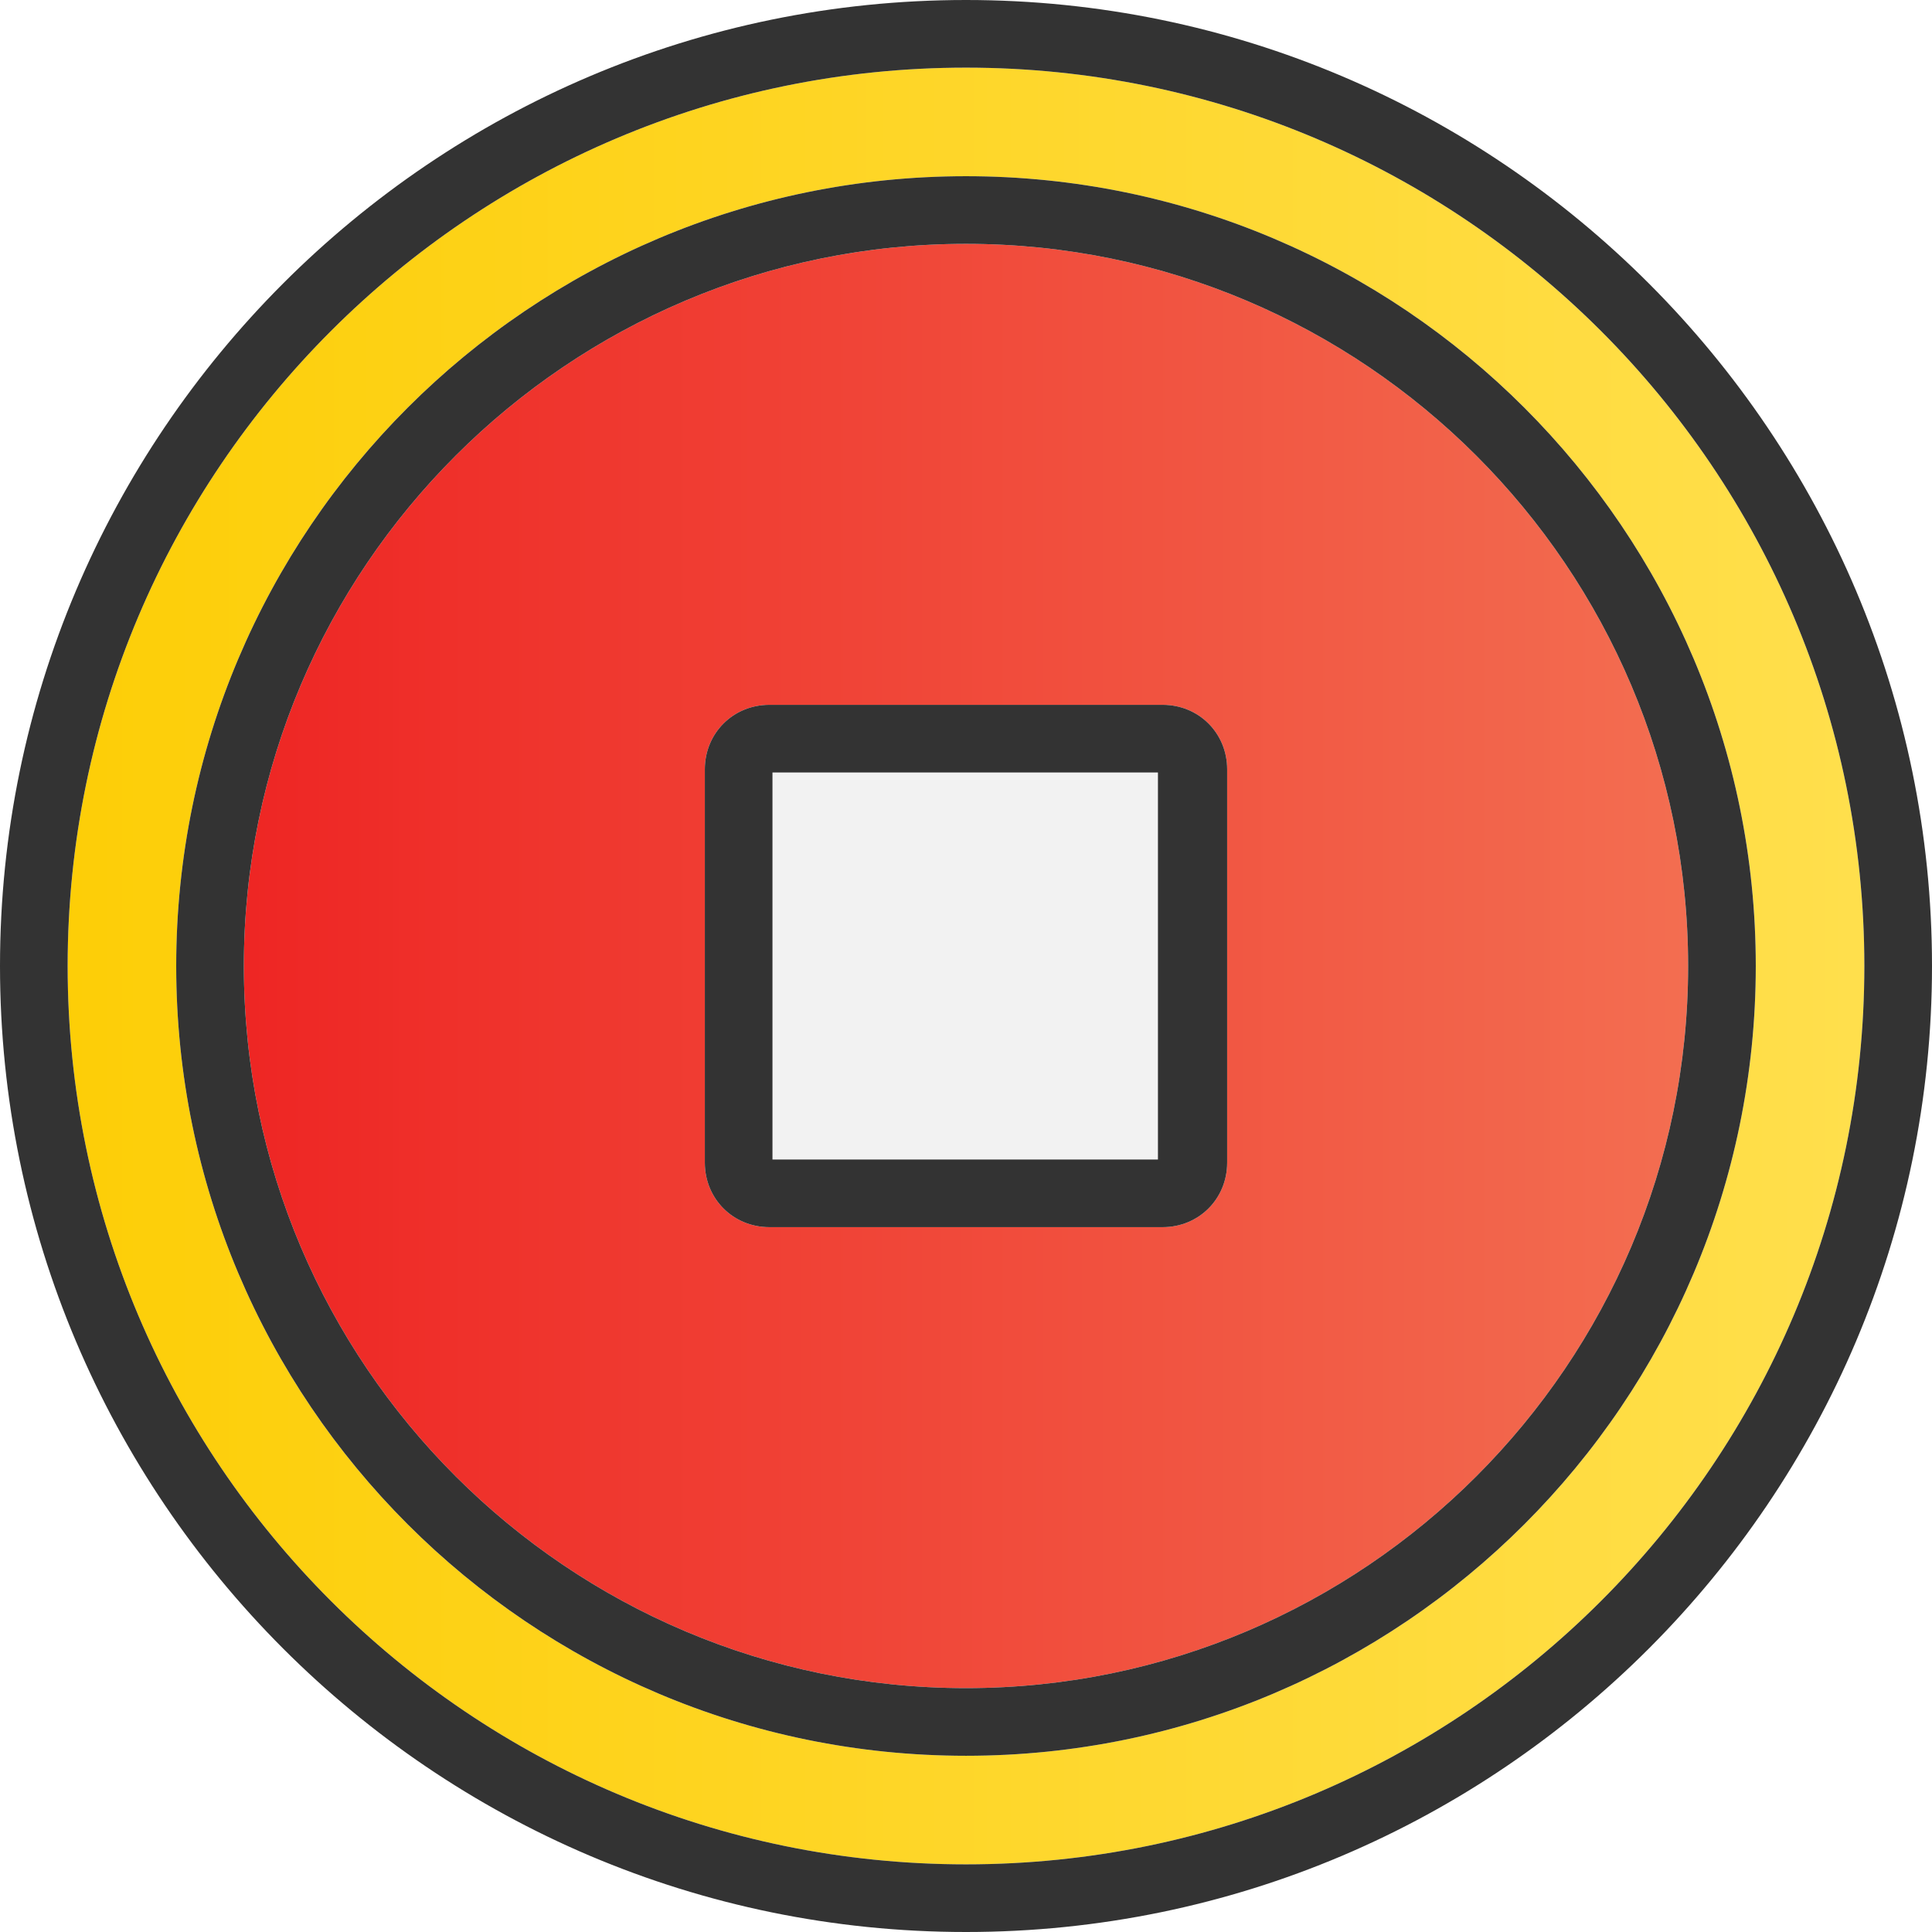 <?xml version="1.0" encoding="UTF-8"?>
<svg xmlns="http://www.w3.org/2000/svg" xmlns:xlink="http://www.w3.org/1999/xlink" width="3304.96" height="3304.96" viewBox="0 0 3304.96 3304.96">
<defs>
<clipPath id="clip-0">
<path clip-rule="nonzero" d="M 417 417 L 2888 417 L 2888 2888 L 417 2888 Z M 417 417 "/>
</clipPath>
<clipPath id="clip-1">
<path clip-rule="evenodd" d="M 417.145 1652.469 C 417.145 2333.371 971.566 2887.781 1652.469 2887.781 C 2333.371 2887.781 2887.781 2333.371 2887.781 1652.469 C 2887.781 971.551 2333.371 417.148 1652.469 417.148 C 971.566 417.148 417.145 971.551 417.145 1652.469 Z M 1205.711 1988.879 L 1205.711 1316.051 C 1205.711 1254.16 1254.16 1205.711 1316.051 1205.711 L 1988.879 1205.711 C 2050.789 1205.711 2099.219 1254.16 2099.219 1316.051 L 2099.219 1988.879 C 2099.219 2050.789 2050.789 2099.219 1988.879 2099.219 L 1316.051 2099.219 C 1254.16 2099.219 1205.711 2050.789 1205.711 1988.879 "/>
</clipPath>
<linearGradient id="linear-pattern-0" gradientUnits="userSpaceOnUse" x1="0" y1="0" x2="1" y2="0" gradientTransform="matrix(2470.64, 0, 0, 2470.64, 417.146, 1652.46)">
<stop offset="0" stop-color="rgb(93.332%, 14.902%, 14.117%)" stop-opacity="1"/>
<stop offset="0.008" stop-color="rgb(93.34%, 15.012%, 14.186%)" stop-opacity="1"/>
<stop offset="0.016" stop-color="rgb(93.355%, 15.231%, 14.323%)" stop-opacity="1"/>
<stop offset="0.023" stop-color="rgb(93.37%, 15.453%, 14.461%)" stop-opacity="1"/>
<stop offset="0.031" stop-color="rgb(93.387%, 15.672%, 14.6%)" stop-opacity="1"/>
<stop offset="0.039" stop-color="rgb(93.402%, 15.894%, 14.737%)" stop-opacity="1"/>
<stop offset="0.047" stop-color="rgb(93.417%, 16.113%, 14.874%)" stop-opacity="1"/>
<stop offset="0.055" stop-color="rgb(93.433%, 16.335%, 15.013%)" stop-opacity="1"/>
<stop offset="0.062" stop-color="rgb(93.448%, 16.556%, 15.15%)" stop-opacity="1"/>
<stop offset="0.07" stop-color="rgb(93.463%, 16.776%, 15.288%)" stop-opacity="1"/>
<stop offset="0.078" stop-color="rgb(93.478%, 16.997%, 15.427%)" stop-opacity="1"/>
<stop offset="0.086" stop-color="rgb(93.494%, 17.216%, 15.564%)" stop-opacity="1"/>
<stop offset="0.094" stop-color="rgb(93.509%, 17.438%, 15.701%)" stop-opacity="1"/>
<stop offset="0.102" stop-color="rgb(93.524%, 17.657%, 15.84%)" stop-opacity="1"/>
<stop offset="0.109" stop-color="rgb(93.539%, 17.879%, 15.977%)" stop-opacity="1"/>
<stop offset="0.117" stop-color="rgb(93.555%, 18.1%, 16.116%)" stop-opacity="1"/>
<stop offset="0.125" stop-color="rgb(93.57%, 18.32%, 16.254%)" stop-opacity="1"/>
<stop offset="0.133" stop-color="rgb(93.585%, 18.541%, 16.391%)" stop-opacity="1"/>
<stop offset="0.141" stop-color="rgb(93.6%, 18.761%, 16.53%)" stop-opacity="1"/>
<stop offset="0.148" stop-color="rgb(93.616%, 18.982%, 16.667%)" stop-opacity="1"/>
<stop offset="0.156" stop-color="rgb(93.631%, 19.202%, 16.805%)" stop-opacity="1"/>
<stop offset="0.164" stop-color="rgb(93.646%, 19.423%, 16.943%)" stop-opacity="1"/>
<stop offset="0.172" stop-color="rgb(93.661%, 19.644%, 17.081%)" stop-opacity="1"/>
<stop offset="0.18" stop-color="rgb(93.677%, 19.864%, 17.218%)" stop-opacity="1"/>
<stop offset="0.188" stop-color="rgb(93.692%, 20.085%, 17.357%)" stop-opacity="1"/>
<stop offset="0.195" stop-color="rgb(93.707%, 20.305%, 17.494%)" stop-opacity="1"/>
<stop offset="0.203" stop-color="rgb(93.723%, 20.526%, 17.632%)" stop-opacity="1"/>
<stop offset="0.211" stop-color="rgb(93.738%, 20.746%, 17.77%)" stop-opacity="1"/>
<stop offset="0.219" stop-color="rgb(93.753%, 20.967%, 17.908%)" stop-opacity="1"/>
<stop offset="0.227" stop-color="rgb(93.77%, 21.187%, 18.045%)" stop-opacity="1"/>
<stop offset="0.234" stop-color="rgb(93.785%, 21.408%, 18.184%)" stop-opacity="1"/>
<stop offset="0.242" stop-color="rgb(93.8%, 21.629%, 18.321%)" stop-opacity="1"/>
<stop offset="0.25" stop-color="rgb(93.816%, 21.849%, 18.46%)" stop-opacity="1"/>
<stop offset="0.258" stop-color="rgb(93.831%, 22.07%, 18.597%)" stop-opacity="1"/>
<stop offset="0.266" stop-color="rgb(93.846%, 22.29%, 18.735%)" stop-opacity="1"/>
<stop offset="0.273" stop-color="rgb(93.861%, 22.511%, 18.874%)" stop-opacity="1"/>
<stop offset="0.281" stop-color="rgb(93.877%, 22.731%, 19.011%)" stop-opacity="1"/>
<stop offset="0.289" stop-color="rgb(93.892%, 22.952%, 19.148%)" stop-opacity="1"/>
<stop offset="0.297" stop-color="rgb(93.907%, 23.174%, 19.287%)" stop-opacity="1"/>
<stop offset="0.305" stop-color="rgb(93.922%, 23.393%, 19.424%)" stop-opacity="1"/>
<stop offset="0.312" stop-color="rgb(93.938%, 23.615%, 19.562%)" stop-opacity="1"/>
<stop offset="0.32" stop-color="rgb(93.953%, 23.834%, 19.701%)" stop-opacity="1"/>
<stop offset="0.328" stop-color="rgb(93.968%, 24.055%, 19.838%)" stop-opacity="1"/>
<stop offset="0.336" stop-color="rgb(93.983%, 24.275%, 19.975%)" stop-opacity="1"/>
<stop offset="0.344" stop-color="rgb(93.999%, 24.496%, 20.114%)" stop-opacity="1"/>
<stop offset="0.352" stop-color="rgb(94.014%, 24.718%, 20.251%)" stop-opacity="1"/>
<stop offset="0.359" stop-color="rgb(94.029%, 24.937%, 20.389%)" stop-opacity="1"/>
<stop offset="0.367" stop-color="rgb(94.044%, 25.159%, 20.528%)" stop-opacity="1"/>
<stop offset="0.375" stop-color="rgb(94.06%, 25.378%, 20.665%)" stop-opacity="1"/>
<stop offset="0.383" stop-color="rgb(94.075%, 25.6%, 20.804%)" stop-opacity="1"/>
<stop offset="0.391" stop-color="rgb(94.09%, 25.819%, 20.941%)" stop-opacity="1"/>
<stop offset="0.398" stop-color="rgb(94.106%, 26.041%, 21.078%)" stop-opacity="1"/>
<stop offset="0.406" stop-color="rgb(94.121%, 26.26%, 21.217%)" stop-opacity="1"/>
<stop offset="0.414" stop-color="rgb(94.136%, 26.482%, 21.355%)" stop-opacity="1"/>
<stop offset="0.422" stop-color="rgb(94.151%, 26.703%, 21.492%)" stop-opacity="1"/>
<stop offset="0.43" stop-color="rgb(94.168%, 26.923%, 21.631%)" stop-opacity="1"/>
<stop offset="0.438" stop-color="rgb(94.183%, 27.144%, 21.768%)" stop-opacity="1"/>
<stop offset="0.445" stop-color="rgb(94.199%, 27.364%, 21.906%)" stop-opacity="1"/>
<stop offset="0.453" stop-color="rgb(94.214%, 27.585%, 22.044%)" stop-opacity="1"/>
<stop offset="0.461" stop-color="rgb(94.229%, 27.805%, 22.182%)" stop-opacity="1"/>
<stop offset="0.469" stop-color="rgb(94.244%, 28.026%, 22.319%)" stop-opacity="1"/>
<stop offset="0.477" stop-color="rgb(94.26%, 28.247%, 22.458%)" stop-opacity="1"/>
<stop offset="0.484" stop-color="rgb(94.275%, 28.467%, 22.595%)" stop-opacity="1"/>
<stop offset="0.492" stop-color="rgb(94.29%, 28.688%, 22.733%)" stop-opacity="1"/>
<stop offset="0.5" stop-color="rgb(94.305%, 28.908%, 22.871%)" stop-opacity="1"/>
<stop offset="0.508" stop-color="rgb(94.321%, 29.129%, 23.009%)" stop-opacity="1"/>
<stop offset="0.516" stop-color="rgb(94.336%, 29.349%, 23.148%)" stop-opacity="1"/>
<stop offset="0.523" stop-color="rgb(94.351%, 29.57%, 23.285%)" stop-opacity="1"/>
<stop offset="0.531" stop-color="rgb(94.366%, 29.79%, 23.422%)" stop-opacity="1"/>
<stop offset="0.539" stop-color="rgb(94.382%, 30.011%, 23.561%)" stop-opacity="1"/>
<stop offset="0.547" stop-color="rgb(94.397%, 30.232%, 23.698%)" stop-opacity="1"/>
<stop offset="0.555" stop-color="rgb(94.412%, 30.452%, 23.836%)" stop-opacity="1"/>
<stop offset="0.562" stop-color="rgb(94.427%, 30.673%, 23.975%)" stop-opacity="1"/>
<stop offset="0.57" stop-color="rgb(94.443%, 30.893%, 24.112%)" stop-opacity="1"/>
<stop offset="0.578" stop-color="rgb(94.458%, 31.114%, 24.249%)" stop-opacity="1"/>
<stop offset="0.586" stop-color="rgb(94.473%, 31.334%, 24.388%)" stop-opacity="1"/>
<stop offset="0.594" stop-color="rgb(94.489%, 31.555%, 24.525%)" stop-opacity="1"/>
<stop offset="0.602" stop-color="rgb(94.504%, 31.776%, 24.663%)" stop-opacity="1"/>
<stop offset="0.609" stop-color="rgb(94.519%, 31.996%, 24.802%)" stop-opacity="1"/>
<stop offset="0.617" stop-color="rgb(94.534%, 32.217%, 24.939%)" stop-opacity="1"/>
<stop offset="0.625" stop-color="rgb(94.551%, 32.437%, 25.076%)" stop-opacity="1"/>
<stop offset="0.633" stop-color="rgb(94.566%, 32.658%, 25.215%)" stop-opacity="1"/>
<stop offset="0.641" stop-color="rgb(94.582%, 32.878%, 25.352%)" stop-opacity="1"/>
<stop offset="0.648" stop-color="rgb(94.597%, 33.099%, 25.491%)" stop-opacity="1"/>
<stop offset="0.656" stop-color="rgb(94.612%, 33.321%, 25.629%)" stop-opacity="1"/>
<stop offset="0.664" stop-color="rgb(94.627%, 33.54%, 25.766%)" stop-opacity="1"/>
<stop offset="0.672" stop-color="rgb(94.643%, 33.762%, 25.905%)" stop-opacity="1"/>
<stop offset="0.68" stop-color="rgb(94.658%, 33.981%, 26.042%)" stop-opacity="1"/>
<stop offset="0.688" stop-color="rgb(94.673%, 34.203%, 26.18%)" stop-opacity="1"/>
<stop offset="0.695" stop-color="rgb(94.688%, 34.422%, 26.318%)" stop-opacity="1"/>
<stop offset="0.703" stop-color="rgb(94.704%, 34.644%, 26.456%)" stop-opacity="1"/>
<stop offset="0.711" stop-color="rgb(94.719%, 34.863%, 26.593%)" stop-opacity="1"/>
<stop offset="0.719" stop-color="rgb(94.734%, 35.085%, 26.732%)" stop-opacity="1"/>
<stop offset="0.727" stop-color="rgb(94.749%, 35.306%, 26.869%)" stop-opacity="1"/>
<stop offset="0.734" stop-color="rgb(94.765%, 35.526%, 27.007%)" stop-opacity="1"/>
<stop offset="0.742" stop-color="rgb(94.78%, 35.747%, 27.145%)" stop-opacity="1"/>
<stop offset="0.75" stop-color="rgb(94.795%, 35.966%, 27.283%)" stop-opacity="1"/>
<stop offset="0.758" stop-color="rgb(94.81%, 36.188%, 27.42%)" stop-opacity="1"/>
<stop offset="0.766" stop-color="rgb(94.826%, 36.407%, 27.559%)" stop-opacity="1"/>
<stop offset="0.773" stop-color="rgb(94.841%, 36.629%, 27.696%)" stop-opacity="1"/>
<stop offset="0.781" stop-color="rgb(94.856%, 36.85%, 27.835%)" stop-opacity="1"/>
<stop offset="0.789" stop-color="rgb(94.872%, 37.07%, 27.972%)" stop-opacity="1"/>
<stop offset="0.797" stop-color="rgb(94.887%, 37.291%, 28.11%)" stop-opacity="1"/>
<stop offset="0.805" stop-color="rgb(94.902%, 37.511%, 28.249%)" stop-opacity="1"/>
<stop offset="0.812" stop-color="rgb(94.917%, 37.732%, 28.386%)" stop-opacity="1"/>
<stop offset="0.82" stop-color="rgb(94.933%, 37.952%, 28.523%)" stop-opacity="1"/>
<stop offset="0.828" stop-color="rgb(94.949%, 38.173%, 28.662%)" stop-opacity="1"/>
<stop offset="0.836" stop-color="rgb(94.965%, 38.393%, 28.799%)" stop-opacity="1"/>
<stop offset="0.844" stop-color="rgb(94.98%, 38.614%, 28.937%)" stop-opacity="1"/>
<stop offset="0.852" stop-color="rgb(94.995%, 38.835%, 29.076%)" stop-opacity="1"/>
<stop offset="0.859" stop-color="rgb(95.01%, 39.055%, 29.213%)" stop-opacity="1"/>
<stop offset="0.867" stop-color="rgb(95.026%, 39.276%, 29.35%)" stop-opacity="1"/>
<stop offset="0.875" stop-color="rgb(95.041%, 39.496%, 29.489%)" stop-opacity="1"/>
<stop offset="0.883" stop-color="rgb(95.056%, 39.717%, 29.626%)" stop-opacity="1"/>
<stop offset="0.891" stop-color="rgb(95.071%, 39.937%, 29.764%)" stop-opacity="1"/>
<stop offset="0.898" stop-color="rgb(95.087%, 40.158%, 29.903%)" stop-opacity="1"/>
<stop offset="0.906" stop-color="rgb(95.102%, 40.379%, 30.04%)" stop-opacity="1"/>
<stop offset="0.914" stop-color="rgb(95.117%, 40.599%, 30.179%)" stop-opacity="1"/>
<stop offset="0.922" stop-color="rgb(95.132%, 40.82%, 30.316%)" stop-opacity="1"/>
<stop offset="0.93" stop-color="rgb(95.148%, 41.04%, 30.453%)" stop-opacity="1"/>
<stop offset="0.938" stop-color="rgb(95.163%, 41.261%, 30.592%)" stop-opacity="1"/>
<stop offset="0.945" stop-color="rgb(95.178%, 41.481%, 30.73%)" stop-opacity="1"/>
<stop offset="0.953" stop-color="rgb(95.193%, 41.702%, 30.867%)" stop-opacity="1"/>
<stop offset="0.961" stop-color="rgb(95.209%, 41.924%, 31.006%)" stop-opacity="1"/>
<stop offset="0.969" stop-color="rgb(95.224%, 42.143%, 31.143%)" stop-opacity="1"/>
<stop offset="0.977" stop-color="rgb(95.239%, 42.365%, 31.281%)" stop-opacity="1"/>
<stop offset="0.984" stop-color="rgb(95.255%, 42.584%, 31.419%)" stop-opacity="1"/>
<stop offset="0.992" stop-color="rgb(95.27%, 42.805%, 31.557%)" stop-opacity="1"/>
<stop offset="1" stop-color="rgb(95.285%, 43.025%, 31.694%)" stop-opacity="1"/>
</linearGradient>
<clipPath id="clip-2">
<path clip-rule="nonzero" d="M 115 115 L 3190 115 L 3190 3190 L 115 3190 Z M 115 115 "/>
</clipPath>
<clipPath id="clip-3">
<path clip-rule="evenodd" d="M 115.727 1652.469 C 115.727 2500.238 804.703 3189.23 1652.469 3189.23 C 2500.238 3189.23 3189.23 2500.238 3189.23 1652.469 C 3189.23 804.699 2500.238 115.719 1652.469 115.719 C 804.703 115.719 115.727 804.699 115.727 1652.469 Z M 301.422 1652.469 C 301.422 906.98 906.98 301.422 1652.469 301.422 C 2397.961 301.422 3003.512 906.98 3003.512 1652.469 C 3003.512 2397.961 2397.961 3003.512 1652.469 3003.512 C 906.98 3003.512 301.422 2397.961 301.422 1652.469 "/>
</clipPath>
<linearGradient id="linear-pattern-1" gradientUnits="userSpaceOnUse" x1="0" y1="0" x2="1" y2="0" gradientTransform="matrix(3073.51, 0, 0, 3073.51, 115.725, 1652.48)">
<stop offset="0" stop-color="rgb(99.216%, 80.783%, 2.745%)" stop-opacity="1"/>
<stop offset="0.008" stop-color="rgb(99.219%, 80.809%, 2.852%)" stop-opacity="1"/>
<stop offset="0.016" stop-color="rgb(99.225%, 80.861%, 3.065%)" stop-opacity="1"/>
<stop offset="0.023" stop-color="rgb(99.231%, 80.914%, 3.281%)" stop-opacity="1"/>
<stop offset="0.031" stop-color="rgb(99.237%, 80.966%, 3.494%)" stop-opacity="1"/>
<stop offset="0.039" stop-color="rgb(99.243%, 81.018%, 3.709%)" stop-opacity="1"/>
<stop offset="0.047" stop-color="rgb(99.249%, 81.07%, 3.923%)" stop-opacity="1"/>
<stop offset="0.055" stop-color="rgb(99.255%, 81.122%, 4.138%)" stop-opacity="1"/>
<stop offset="0.062" stop-color="rgb(99.261%, 81.174%, 4.352%)" stop-opacity="1"/>
<stop offset="0.07" stop-color="rgb(99.268%, 81.226%, 4.567%)" stop-opacity="1"/>
<stop offset="0.078" stop-color="rgb(99.274%, 81.277%, 4.781%)" stop-opacity="1"/>
<stop offset="0.086" stop-color="rgb(99.28%, 81.331%, 4.996%)" stop-opacity="1"/>
<stop offset="0.094" stop-color="rgb(99.286%, 81.383%, 5.211%)" stop-opacity="1"/>
<stop offset="0.102" stop-color="rgb(99.292%, 81.435%, 5.425%)" stop-opacity="1"/>
<stop offset="0.109" stop-color="rgb(99.298%, 81.487%, 5.64%)" stop-opacity="1"/>
<stop offset="0.117" stop-color="rgb(99.304%, 81.538%, 5.853%)" stop-opacity="1"/>
<stop offset="0.125" stop-color="rgb(99.31%, 81.59%, 6.068%)" stop-opacity="1"/>
<stop offset="0.133" stop-color="rgb(99.316%, 81.642%, 6.282%)" stop-opacity="1"/>
<stop offset="0.141" stop-color="rgb(99.323%, 81.696%, 6.497%)" stop-opacity="1"/>
<stop offset="0.148" stop-color="rgb(99.329%, 81.747%, 6.711%)" stop-opacity="1"/>
<stop offset="0.156" stop-color="rgb(99.335%, 81.799%, 6.926%)" stop-opacity="1"/>
<stop offset="0.164" stop-color="rgb(99.341%, 81.851%, 7.141%)" stop-opacity="1"/>
<stop offset="0.172" stop-color="rgb(99.347%, 81.903%, 7.355%)" stop-opacity="1"/>
<stop offset="0.18" stop-color="rgb(99.353%, 81.955%, 7.57%)" stop-opacity="1"/>
<stop offset="0.188" stop-color="rgb(99.359%, 82.007%, 7.784%)" stop-opacity="1"/>
<stop offset="0.195" stop-color="rgb(99.365%, 82.06%, 7.999%)" stop-opacity="1"/>
<stop offset="0.203" stop-color="rgb(99.371%, 82.112%, 8.212%)" stop-opacity="1"/>
<stop offset="0.211" stop-color="rgb(99.377%, 82.164%, 8.427%)" stop-opacity="1"/>
<stop offset="0.219" stop-color="rgb(99.384%, 82.216%, 8.641%)" stop-opacity="1"/>
<stop offset="0.227" stop-color="rgb(99.39%, 82.268%, 8.856%)" stop-opacity="1"/>
<stop offset="0.234" stop-color="rgb(99.396%, 82.32%, 9.07%)" stop-opacity="1"/>
<stop offset="0.242" stop-color="rgb(99.402%, 82.372%, 9.285%)" stop-opacity="1"/>
<stop offset="0.25" stop-color="rgb(99.408%, 82.423%, 9.5%)" stop-opacity="1"/>
<stop offset="0.258" stop-color="rgb(99.414%, 82.477%, 9.714%)" stop-opacity="1"/>
<stop offset="0.266" stop-color="rgb(99.42%, 82.529%, 9.929%)" stop-opacity="1"/>
<stop offset="0.273" stop-color="rgb(99.426%, 82.581%, 10.143%)" stop-opacity="1"/>
<stop offset="0.281" stop-color="rgb(99.432%, 82.632%, 10.358%)" stop-opacity="1"/>
<stop offset="0.289" stop-color="rgb(99.438%, 82.684%, 10.571%)" stop-opacity="1"/>
<stop offset="0.297" stop-color="rgb(99.445%, 82.736%, 10.786%)" stop-opacity="1"/>
<stop offset="0.305" stop-color="rgb(99.451%, 82.788%, 11%)" stop-opacity="1"/>
<stop offset="0.312" stop-color="rgb(99.457%, 82.841%, 11.215%)" stop-opacity="1"/>
<stop offset="0.32" stop-color="rgb(99.463%, 82.893%, 11.429%)" stop-opacity="1"/>
<stop offset="0.328" stop-color="rgb(99.469%, 82.945%, 11.644%)" stop-opacity="1"/>
<stop offset="0.336" stop-color="rgb(99.475%, 82.997%, 11.859%)" stop-opacity="1"/>
<stop offset="0.344" stop-color="rgb(99.481%, 83.049%, 12.073%)" stop-opacity="1"/>
<stop offset="0.352" stop-color="rgb(99.487%, 83.101%, 12.288%)" stop-opacity="1"/>
<stop offset="0.359" stop-color="rgb(99.493%, 83.153%, 12.502%)" stop-opacity="1"/>
<stop offset="0.367" stop-color="rgb(99.5%, 83.205%, 12.717%)" stop-opacity="1"/>
<stop offset="0.375" stop-color="rgb(99.506%, 83.258%, 12.93%)" stop-opacity="1"/>
<stop offset="0.383" stop-color="rgb(99.512%, 83.31%, 13.145%)" stop-opacity="1"/>
<stop offset="0.391" stop-color="rgb(99.518%, 83.362%, 13.359%)" stop-opacity="1"/>
<stop offset="0.398" stop-color="rgb(99.524%, 83.414%, 13.574%)" stop-opacity="1"/>
<stop offset="0.406" stop-color="rgb(99.53%, 83.466%, 13.789%)" stop-opacity="1"/>
<stop offset="0.414" stop-color="rgb(99.536%, 83.517%, 14.003%)" stop-opacity="1"/>
<stop offset="0.422" stop-color="rgb(99.542%, 83.569%, 14.218%)" stop-opacity="1"/>
<stop offset="0.43" stop-color="rgb(99.548%, 83.623%, 14.432%)" stop-opacity="1"/>
<stop offset="0.438" stop-color="rgb(99.554%, 83.675%, 14.647%)" stop-opacity="1"/>
<stop offset="0.445" stop-color="rgb(99.561%, 83.727%, 14.861%)" stop-opacity="1"/>
<stop offset="0.453" stop-color="rgb(99.567%, 83.778%, 15.076%)" stop-opacity="1"/>
<stop offset="0.461" stop-color="rgb(99.573%, 83.83%, 15.289%)" stop-opacity="1"/>
<stop offset="0.469" stop-color="rgb(99.579%, 83.882%, 15.504%)" stop-opacity="1"/>
<stop offset="0.477" stop-color="rgb(99.585%, 83.934%, 15.718%)" stop-opacity="1"/>
<stop offset="0.484" stop-color="rgb(99.591%, 83.986%, 15.933%)" stop-opacity="1"/>
<stop offset="0.492" stop-color="rgb(99.597%, 84.039%, 16.148%)" stop-opacity="1"/>
<stop offset="0.5" stop-color="rgb(99.603%, 84.091%, 16.362%)" stop-opacity="1"/>
<stop offset="0.508" stop-color="rgb(99.611%, 84.143%, 16.577%)" stop-opacity="1"/>
<stop offset="0.516" stop-color="rgb(99.617%, 84.195%, 16.791%)" stop-opacity="1"/>
<stop offset="0.523" stop-color="rgb(99.623%, 84.247%, 17.006%)" stop-opacity="1"/>
<stop offset="0.531" stop-color="rgb(99.629%, 84.299%, 17.22%)" stop-opacity="1"/>
<stop offset="0.539" stop-color="rgb(99.635%, 84.351%, 17.435%)" stop-opacity="1"/>
<stop offset="0.547" stop-color="rgb(99.641%, 84.404%, 17.648%)" stop-opacity="1"/>
<stop offset="0.555" stop-color="rgb(99.648%, 84.456%, 17.863%)" stop-opacity="1"/>
<stop offset="0.562" stop-color="rgb(99.654%, 84.508%, 18.079%)" stop-opacity="1"/>
<stop offset="0.57" stop-color="rgb(99.66%, 84.56%, 18.292%)" stop-opacity="1"/>
<stop offset="0.578" stop-color="rgb(99.666%, 84.612%, 18.507%)" stop-opacity="1"/>
<stop offset="0.586" stop-color="rgb(99.672%, 84.663%, 18.721%)" stop-opacity="1"/>
<stop offset="0.594" stop-color="rgb(99.678%, 84.715%, 18.936%)" stop-opacity="1"/>
<stop offset="0.602" stop-color="rgb(99.684%, 84.767%, 19.15%)" stop-opacity="1"/>
<stop offset="0.609" stop-color="rgb(99.69%, 84.821%, 19.365%)" stop-opacity="1"/>
<stop offset="0.617" stop-color="rgb(99.696%, 84.872%, 19.579%)" stop-opacity="1"/>
<stop offset="0.625" stop-color="rgb(99.702%, 84.924%, 19.794%)" stop-opacity="1"/>
<stop offset="0.633" stop-color="rgb(99.709%, 84.976%, 20.007%)" stop-opacity="1"/>
<stop offset="0.641" stop-color="rgb(99.715%, 85.028%, 20.222%)" stop-opacity="1"/>
<stop offset="0.648" stop-color="rgb(99.721%, 85.08%, 20.438%)" stop-opacity="1"/>
<stop offset="0.656" stop-color="rgb(99.727%, 85.132%, 20.651%)" stop-opacity="1"/>
<stop offset="0.664" stop-color="rgb(99.733%, 85.185%, 20.866%)" stop-opacity="1"/>
<stop offset="0.672" stop-color="rgb(99.739%, 85.237%, 21.08%)" stop-opacity="1"/>
<stop offset="0.68" stop-color="rgb(99.745%, 85.289%, 21.295%)" stop-opacity="1"/>
<stop offset="0.688" stop-color="rgb(99.751%, 85.341%, 21.509%)" stop-opacity="1"/>
<stop offset="0.695" stop-color="rgb(99.757%, 85.393%, 21.724%)" stop-opacity="1"/>
<stop offset="0.703" stop-color="rgb(99.763%, 85.445%, 21.938%)" stop-opacity="1"/>
<stop offset="0.711" stop-color="rgb(99.77%, 85.497%, 22.153%)" stop-opacity="1"/>
<stop offset="0.719" stop-color="rgb(99.776%, 85.548%, 22.366%)" stop-opacity="1"/>
<stop offset="0.727" stop-color="rgb(99.782%, 85.602%, 22.581%)" stop-opacity="1"/>
<stop offset="0.734" stop-color="rgb(99.788%, 85.654%, 22.797%)" stop-opacity="1"/>
<stop offset="0.742" stop-color="rgb(99.794%, 85.706%, 23.01%)" stop-opacity="1"/>
<stop offset="0.75" stop-color="rgb(99.8%, 85.757%, 23.225%)" stop-opacity="1"/>
<stop offset="0.758" stop-color="rgb(99.806%, 85.809%, 23.439%)" stop-opacity="1"/>
<stop offset="0.766" stop-color="rgb(99.812%, 85.861%, 23.654%)" stop-opacity="1"/>
<stop offset="0.773" stop-color="rgb(99.818%, 85.913%, 23.868%)" stop-opacity="1"/>
<stop offset="0.781" stop-color="rgb(99.825%, 85.966%, 24.083%)" stop-opacity="1"/>
<stop offset="0.789" stop-color="rgb(99.831%, 86.018%, 24.297%)" stop-opacity="1"/>
<stop offset="0.797" stop-color="rgb(99.837%, 86.07%, 24.512%)" stop-opacity="1"/>
<stop offset="0.805" stop-color="rgb(99.843%, 86.122%, 24.727%)" stop-opacity="1"/>
<stop offset="0.812" stop-color="rgb(99.849%, 86.174%, 24.94%)" stop-opacity="1"/>
<stop offset="0.82" stop-color="rgb(99.855%, 86.226%, 25.156%)" stop-opacity="1"/>
<stop offset="0.828" stop-color="rgb(99.861%, 86.278%, 25.369%)" stop-opacity="1"/>
<stop offset="0.836" stop-color="rgb(99.867%, 86.33%, 25.584%)" stop-opacity="1"/>
<stop offset="0.844" stop-color="rgb(99.873%, 86.383%, 25.798%)" stop-opacity="1"/>
<stop offset="0.852" stop-color="rgb(99.879%, 86.435%, 26.013%)" stop-opacity="1"/>
<stop offset="0.859" stop-color="rgb(99.886%, 86.487%, 26.227%)" stop-opacity="1"/>
<stop offset="0.867" stop-color="rgb(99.892%, 86.539%, 26.442%)" stop-opacity="1"/>
<stop offset="0.875" stop-color="rgb(99.898%, 86.591%, 26.656%)" stop-opacity="1"/>
<stop offset="0.883" stop-color="rgb(99.904%, 86.642%, 26.871%)" stop-opacity="1"/>
<stop offset="0.891" stop-color="rgb(99.91%, 86.694%, 27.086%)" stop-opacity="1"/>
<stop offset="0.898" stop-color="rgb(99.916%, 86.748%, 27.299%)" stop-opacity="1"/>
<stop offset="0.906" stop-color="rgb(99.922%, 86.8%, 27.515%)" stop-opacity="1"/>
<stop offset="0.914" stop-color="rgb(99.928%, 86.852%, 27.728%)" stop-opacity="1"/>
<stop offset="0.922" stop-color="rgb(99.934%, 86.903%, 27.943%)" stop-opacity="1"/>
<stop offset="0.93" stop-color="rgb(99.94%, 86.955%, 28.157%)" stop-opacity="1"/>
<stop offset="0.938" stop-color="rgb(99.947%, 87.007%, 28.372%)" stop-opacity="1"/>
<stop offset="0.945" stop-color="rgb(99.953%, 87.059%, 28.586%)" stop-opacity="1"/>
<stop offset="0.953" stop-color="rgb(99.959%, 87.111%, 28.801%)" stop-opacity="1"/>
<stop offset="0.961" stop-color="rgb(99.965%, 87.164%, 29.015%)" stop-opacity="1"/>
<stop offset="0.969" stop-color="rgb(99.971%, 87.216%, 29.23%)" stop-opacity="1"/>
<stop offset="0.977" stop-color="rgb(99.977%, 87.268%, 29.445%)" stop-opacity="1"/>
<stop offset="0.984" stop-color="rgb(99.983%, 87.32%, 29.659%)" stop-opacity="1"/>
<stop offset="0.992" stop-color="rgb(99.989%, 87.372%, 29.874%)" stop-opacity="1"/>
<stop offset="1" stop-color="rgb(99.995%, 87.424%, 30.087%)" stop-opacity="1"/>
</linearGradient>
</defs>
<path fill-rule="evenodd" fill="rgb(94.922%, 94.922%, 94.922%)" fill-opacity="1" d="M 1321.441 1983.488 L 1980.809 1983.488 L 1980.809 1321.441 L 1321.441 1321.441 L 1321.441 1983.488 "/>
<g clip-path="url(#clip-0)">
<g clip-path="url(#clip-1)">
<path fill-rule="nonzero" fill="url(#linear-pattern-0)" d="M 417.145 417.148 L 417.145 2887.781 L 2887.781 2887.781 L 2887.781 417.148 Z M 417.145 417.148 "/>
</g>
</g>
<g clip-path="url(#clip-2)">
<g clip-path="url(#clip-3)">
<path fill-rule="nonzero" fill="url(#linear-pattern-1)" d="M 115.727 115.719 L 115.727 3189.23 L 3189.23 3189.23 L 3189.23 115.719 Z M 115.727 115.719 "/>
</g>
</g>
<path fill-rule="evenodd" fill="rgb(19.994%, 19.994%, 19.994%)" fill-opacity="1" d="M 1652.469 417.148 C 971.566 417.148 417.145 971.551 417.145 1652.469 C 417.145 2333.371 971.566 2887.781 1652.469 2887.781 C 2333.371 2887.781 2887.781 2333.371 2887.781 1652.469 C 2887.781 971.551 2333.371 417.148 1652.469 417.148 Z M 1321.441 1983.488 L 1980.809 1983.488 L 1980.809 1321.441 L 1321.441 1321.441 Z M 1652.469 115.719 C 804.703 115.719 115.727 804.699 115.727 1652.469 C 115.727 2500.238 804.703 3189.23 1652.469 3189.23 C 2500.238 3189.23 3189.23 2500.238 3189.23 1652.469 C 3189.23 804.699 2500.238 115.719 1652.469 115.719 Z M 1652.469 3304.961 C 2564.82 3304.961 3304.961 2562.148 3304.961 1652.469 C 3304.961 742.809 2564.82 0 1652.469 0 C 740.105 0 0 742.809 0 1652.469 C 0 2562.148 740.105 3304.961 1652.469 3304.961 Z M 1988.879 2099.219 C 2050.789 2099.219 2099.219 2050.789 2099.219 1988.879 L 2099.219 1316.051 C 2099.219 1254.16 2050.789 1205.711 1988.879 1205.711 L 1316.051 1205.711 C 1254.16 1205.711 1205.711 1254.16 1205.711 1316.051 L 1205.711 1988.879 C 1205.711 2050.789 1254.16 2099.219 1316.051 2099.219 Z M 1652.469 3003.512 C 906.98 3003.512 301.422 2397.961 301.422 1652.469 C 301.422 906.98 906.98 301.422 1652.469 301.422 C 2397.961 301.422 3003.512 906.98 3003.512 1652.469 C 3003.512 2397.961 2397.961 3003.512 1652.469 3003.512 "/>
</svg>
